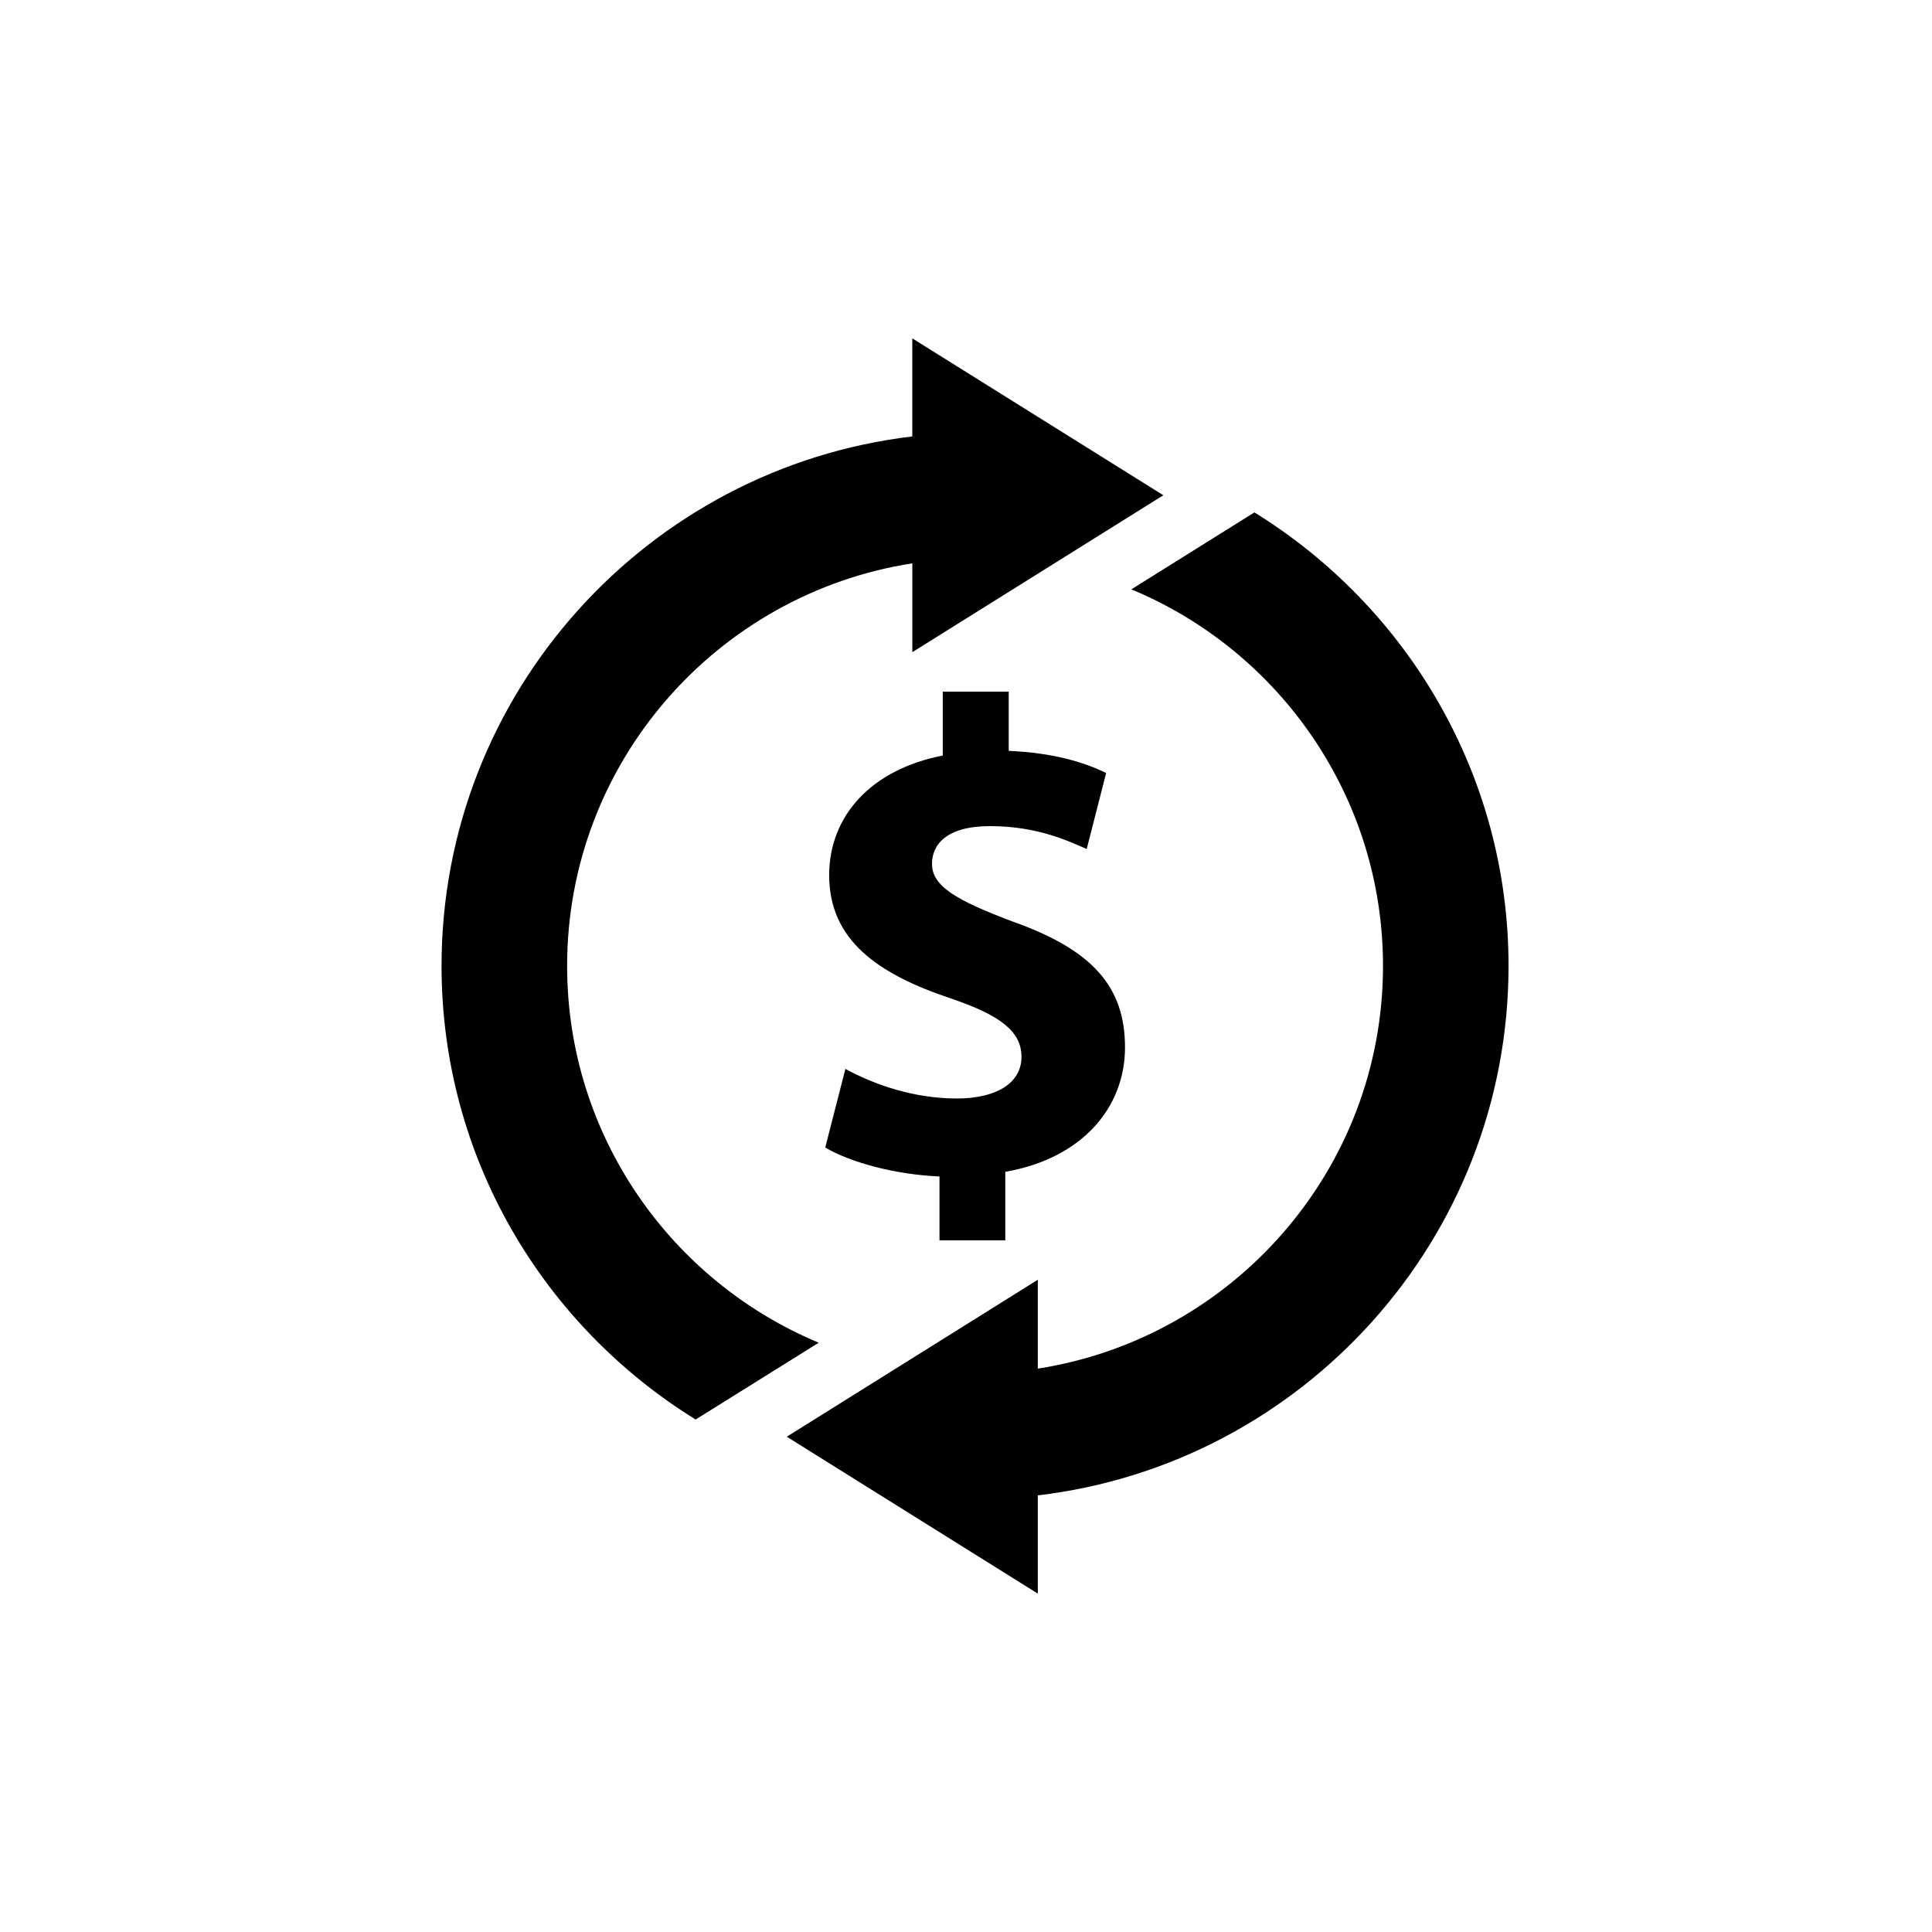 <?xml version="1.0" encoding="utf-8"?>
<!-- Generator: Adobe Illustrator 16.0.0, SVG Export Plug-In . SVG Version: 6.00 Build 0)  -->
<!DOCTYPE svg PUBLIC "-//W3C//DTD SVG 1.1//EN" "http://www.w3.org/Graphics/SVG/1.1/DTD/svg11.dtd">
<svg version="1.1" id="Layer_1" xmlns="http://www.w3.org/2000/svg" xmlns:xlink="http://www.w3.org/1999/xlink" x="0px" y="0px"
	 width="50px" height="50px" viewBox="0 0 50 50" enable-background="new 0 0 50 50" xml:space="preserve">
<g>
	<path d="M14.677,24.998c0-5.266,3.882-9.633,8.934-10.419v2.299l6.496-4.061L23.61,8.757v2.538
		c-6.851,0.811-12.183,6.642-12.183,13.703c0,4.963,2.639,9.307,6.576,11.739l3.186-1.988
		C17.368,33.156,14.677,29.387,14.677,24.998z"/>
	<path d="M32.464,13.261l-3.185,1.991c3.821,1.587,6.513,5.356,6.513,9.746c0,5.27-3.882,9.635-8.934,10.422v-2.3l-6.496,4.062
		l6.496,4.06V38.7c6.851-0.808,12.183-6.639,12.183-13.702C39.041,20.037,36.402,15.693,32.464,13.261z"/>
	<path d="M26.017,32.1v-1.774c2-0.348,3.098-1.671,3.098-3.219c0-1.567-0.835-2.523-2.904-3.256
		c-1.481-0.557-2.091-0.922-2.091-1.496c0-0.488,0.365-0.975,1.498-0.975c1.252,0,2.052,0.399,2.506,0.592l0.503-1.967
		c-0.572-0.278-1.356-0.521-2.522-0.573v-1.532h-1.706v1.653c-1.86,0.364-2.94,1.566-2.94,3.097c0,1.688,1.271,2.56,3.135,3.185
		c1.286,0.436,1.842,0.853,1.842,1.516c0,0.695-0.677,1.078-1.669,1.078c-1.131,0-2.158-0.366-2.888-0.766l-0.522,2.036
		c0.659,0.384,1.792,0.697,2.957,0.748V32.1H26.017z"/>
</g>
</svg>
